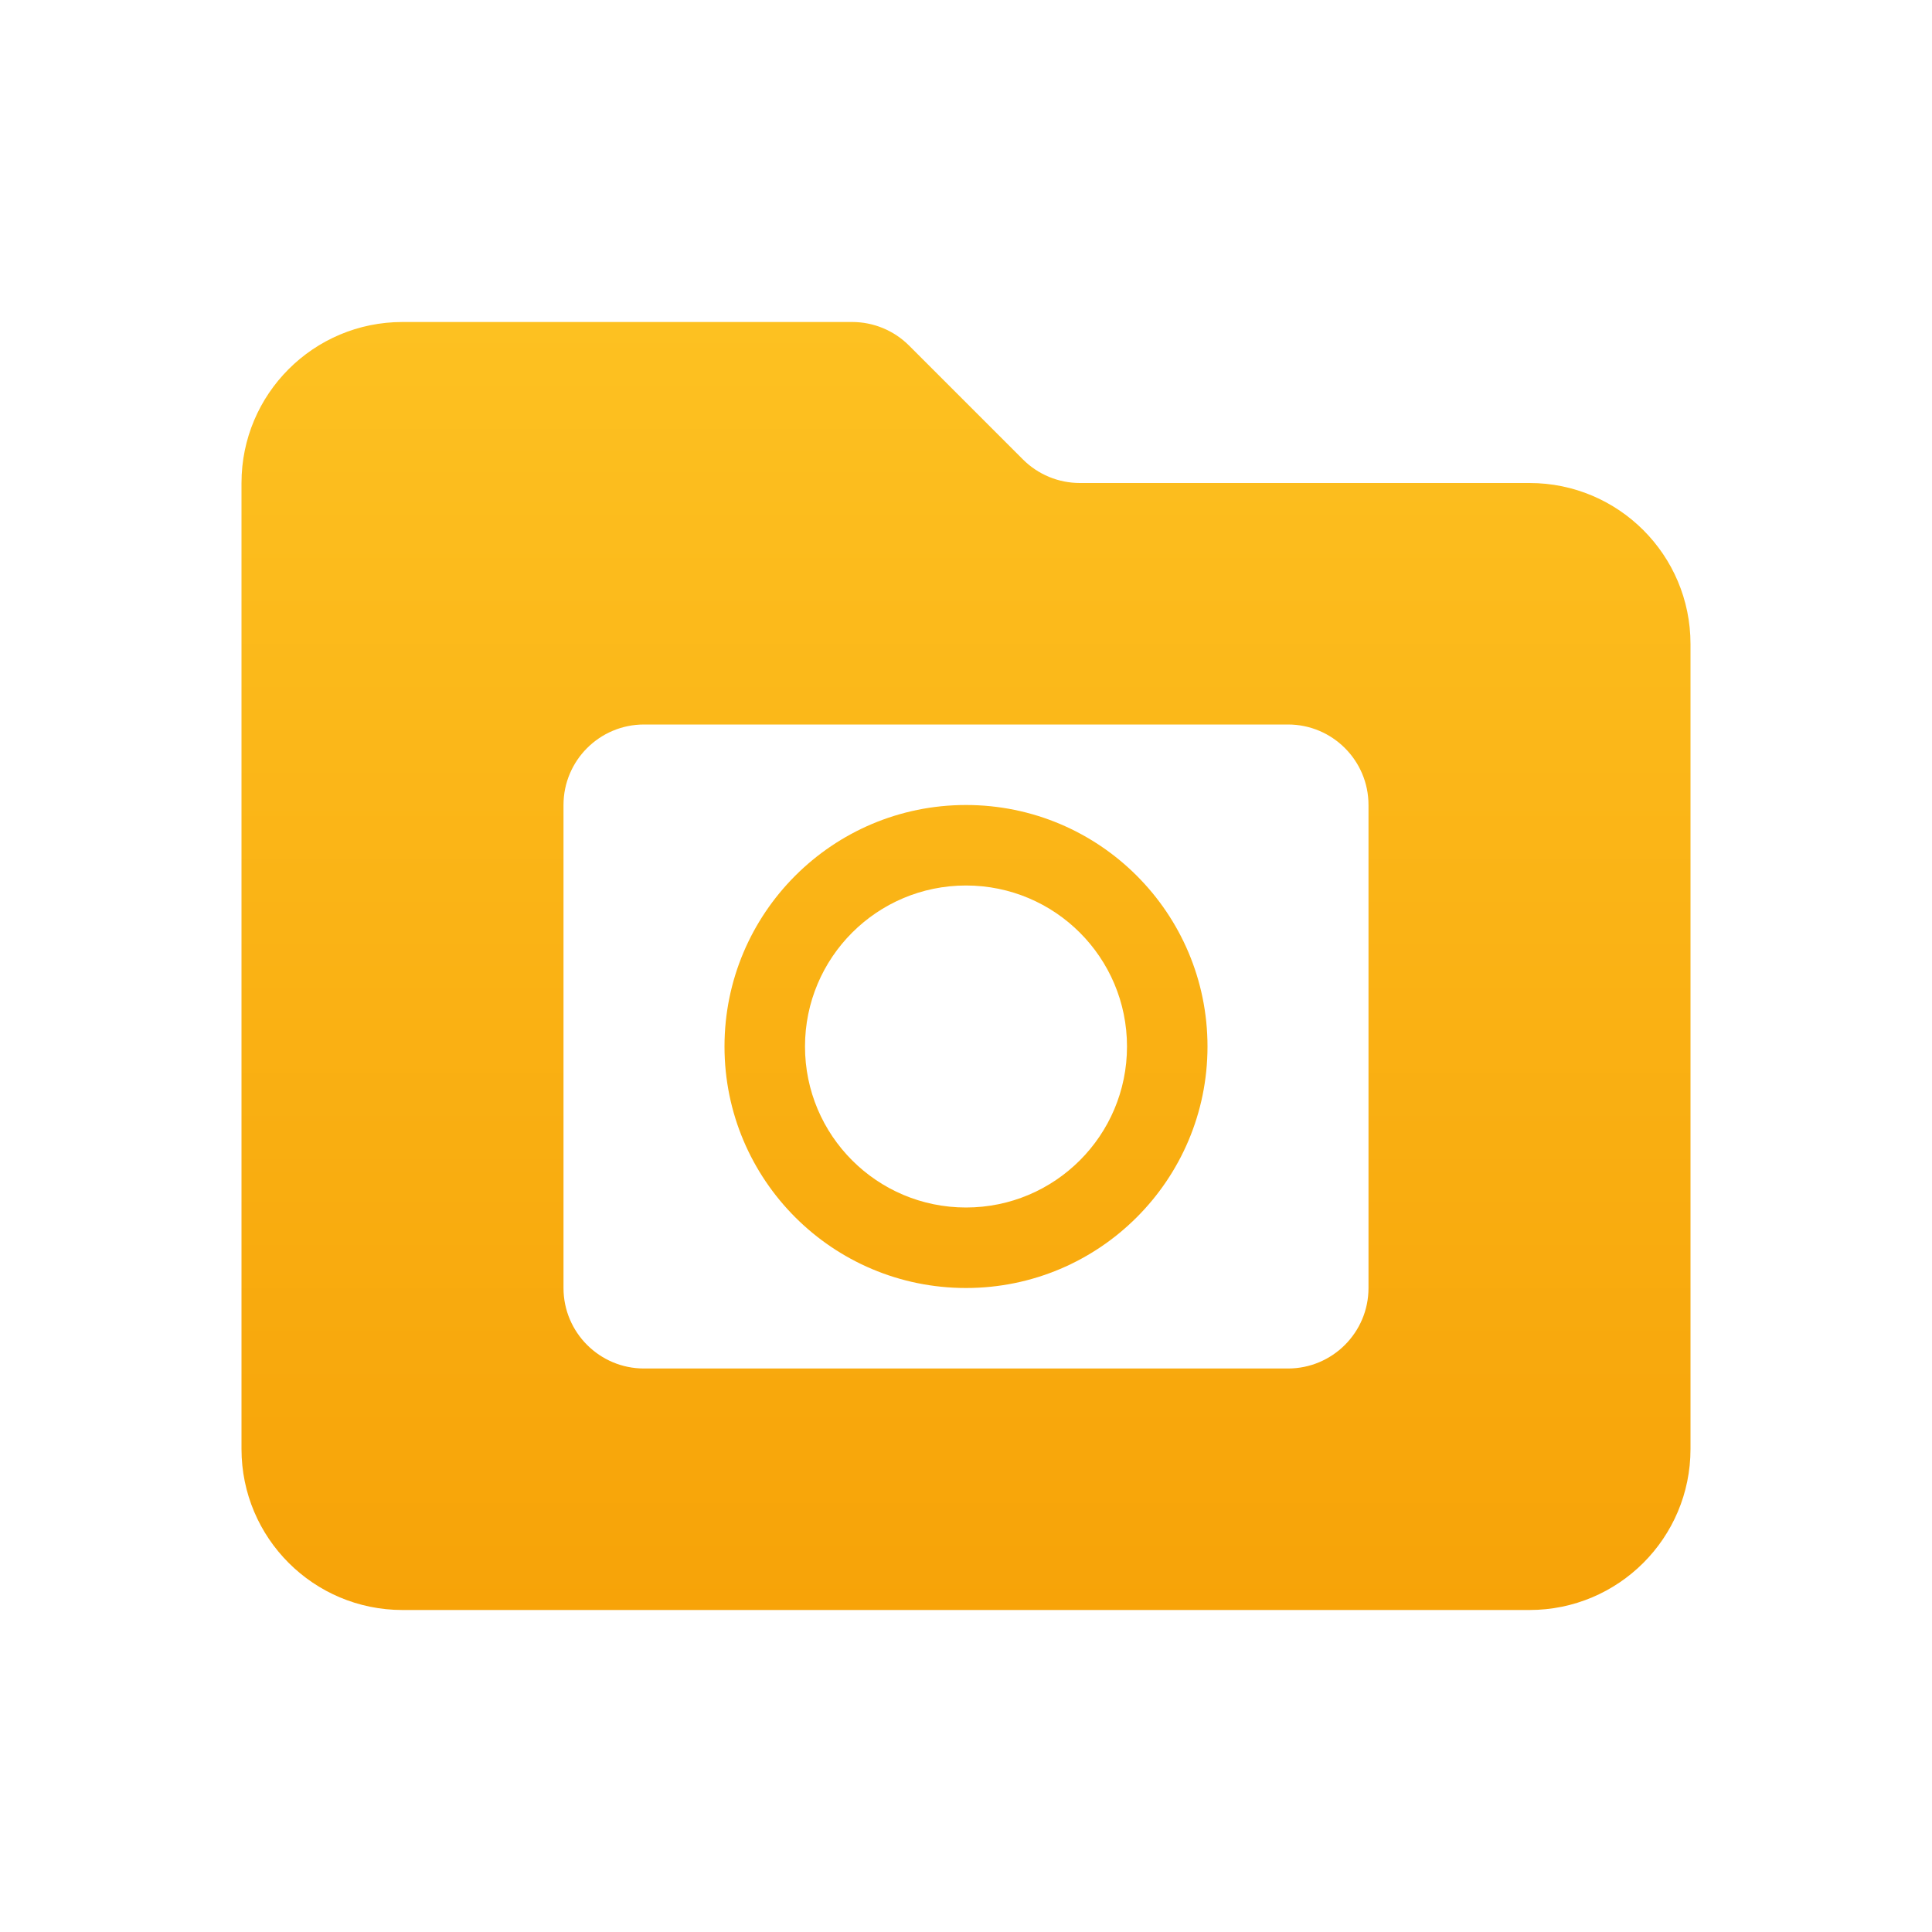 <svg width="24" height="24" viewBox="0 0 24 24" fill="none" xmlns="http://www.w3.org/2000/svg">
<path fill-rule="evenodd" clip-rule="evenodd" d="M12 16C13.657 16 15 14.657 15 13C15 11.343 13.657 10 12 10C10.343 10 9 11.343 9 13C9 14.657 10.343 16 12 16ZM12 15C13.105 15 14 14.105 14 13C14 11.895 13.105 11 12 11C10.895 11 10 11.895 10 13C10 14.105 10.895 15 12 15Z" fill="url(#paint0_linear_48_1473)"/>
<path fill-rule="evenodd" clip-rule="evenodd" d="M5 4C3.895 4 3 4.895 3 6V18C3 19.105 3.895 20 5 20H19C20.105 20 21 19.105 21 18V8C21 6.895 20.105 6 19 6H13.414C13.149 6 12.895 5.895 12.707 5.707L11.293 4.293C11.105 4.105 10.851 4 10.586 4H5ZM7 10C7 9.448 7.448 9 8 9H16C16.552 9 17 9.448 17 10V16C17 16.552 16.552 17 16 17H8C7.448 17 7 16.552 7 16V10Z" fill="url(#paint1_linear_48_1473)"/>
<defs>
<linearGradient id="paint0_linear_48_1473" x1="12" y1="4" x2="12" y2="20" gradientUnits="userSpaceOnUse">
<stop stop-color="#FDC121"/>
<stop offset="1" stop-color="#F7A308"/>
</linearGradient>
<linearGradient id="paint1_linear_48_1473" x1="12" y1="4" x2="12" y2="20" gradientUnits="userSpaceOnUse">
<stop stop-color="#FDC121"/>
<stop offset="1" stop-color="#F7A308"/>
</linearGradient>
</defs>
</svg>
